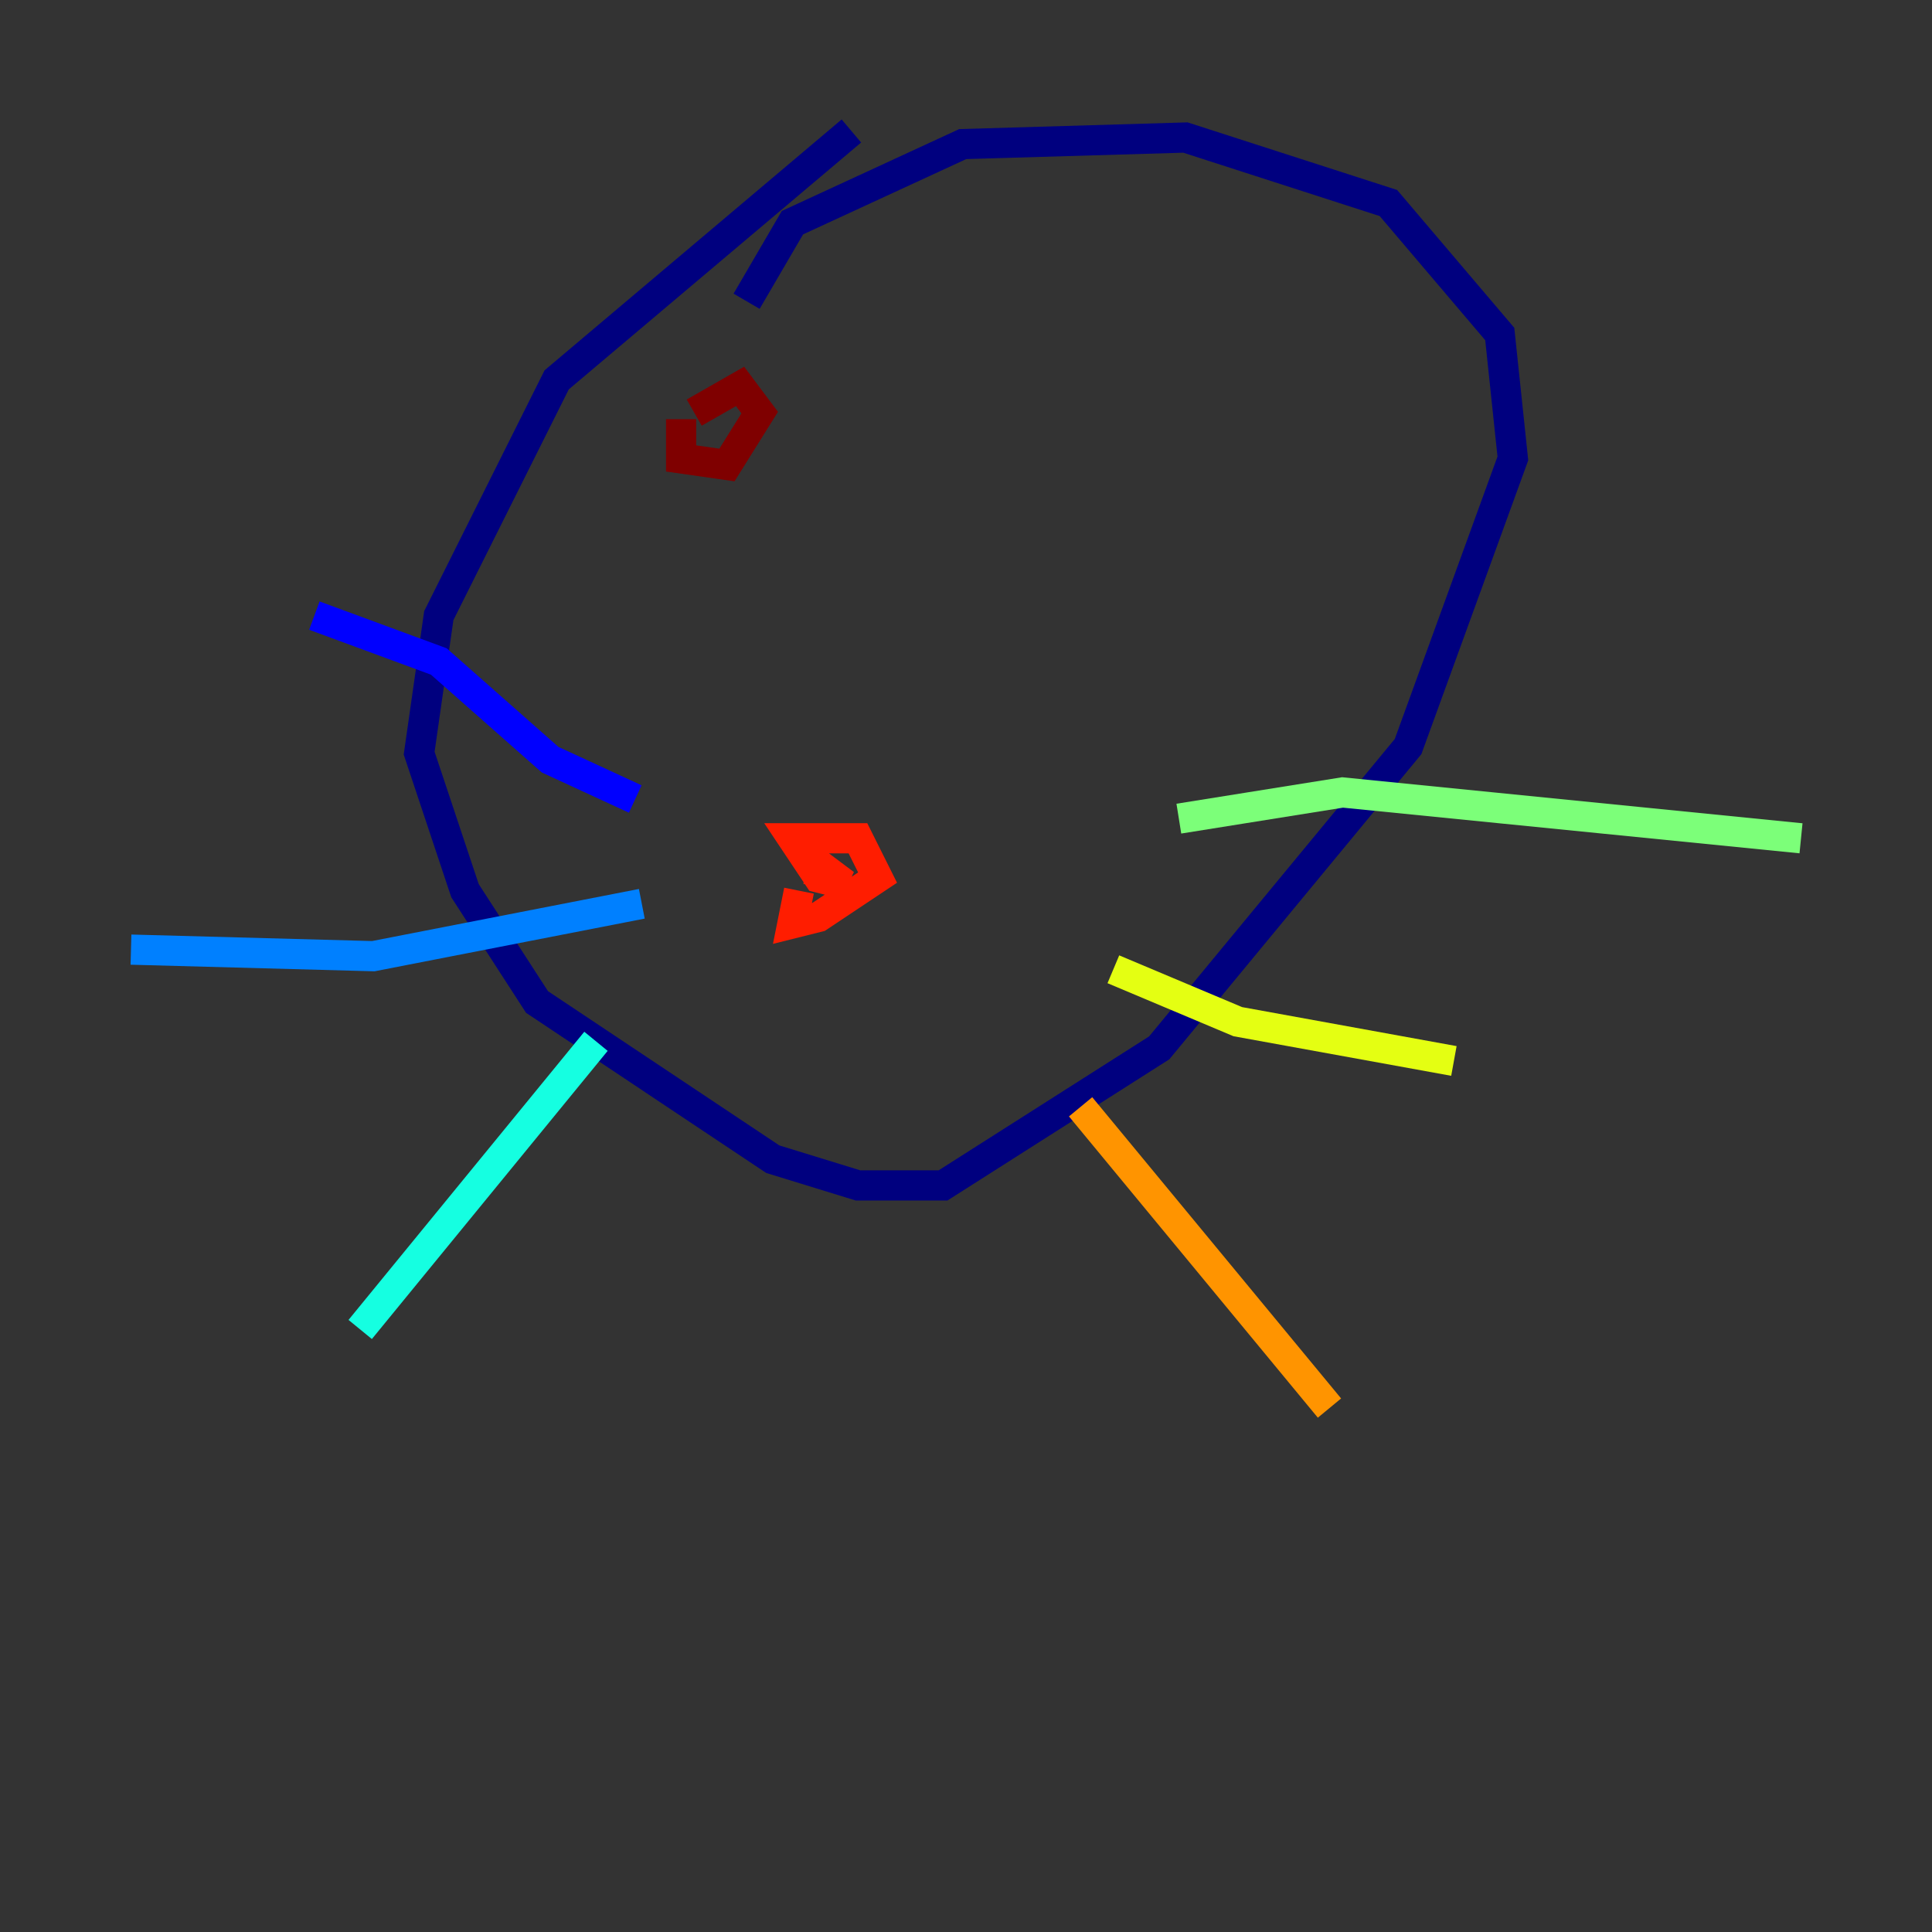 <?xml version="1.0" encoding="utf-8" ?>
<svg baseProfile="tiny" height="128" version="1.2" viewBox="0,0,128,128" width="128" xmlns="http://www.w3.org/2000/svg" xmlns:ev="http://www.w3.org/2001/xml-events" xmlns:xlink="http://www.w3.org/1999/xlink"><rect x="0" y="0" width="128" height="128" fill="#333333" stroke="none"/><defs /><polyline fill="none" points="56.407,8.678 36.881,25.166 29.071,40.786 27.77,49.898 30.807,59.01 35.58,66.386 51.2,76.8 56.841,78.536 62.481,78.536 76.8,69.424 93.288,49.464 100.231,30.373 99.363,22.129 91.986,13.451 78.536,9.112 63.783,9.546 52.502,14.752 49.464,19.959" stroke="#00007f" stroke-width="2" /><polyline fill="none" points="42.088,52.936 36.447,50.332 29.071,43.824 20.827,40.786" stroke="#0000ff" stroke-width="2" /><polyline fill="none" points="42.522,59.878 24.732,63.349 8.678,62.915" stroke="#0080ff" stroke-width="2" /><polyline fill="none" points="39.485,68.99 23.864,88.081" stroke="#15ffe1" stroke-width="2" /><polyline fill="none" points="78.102,54.237 88.949,52.502 119.322,55.539" stroke="#7cff79" stroke-width="2" /><polyline fill="none" points="73.763,64.217 82.007,67.688 96.325,70.291" stroke="#e4ff12" stroke-width="2" /><polyline fill="none" points="71.593,73.329 88.081,93.288" stroke="#ff9400" stroke-width="2" /><polyline fill="none" points="52.936,59.01 52.502,61.18 54.237,60.746 58.142,58.142 56.841,55.539 52.502,55.539 54.237,58.142 55.973,58.576 54.237,57.275 54.237,58.576" stroke="#ff1d00" stroke-width="2" /><polyline fill="none" points="45.125,27.77 45.125,30.373 48.163,30.807 50.332,27.336 49.031,25.6 45.993,27.336" stroke="#7f0000" stroke-width="2" /></svg>